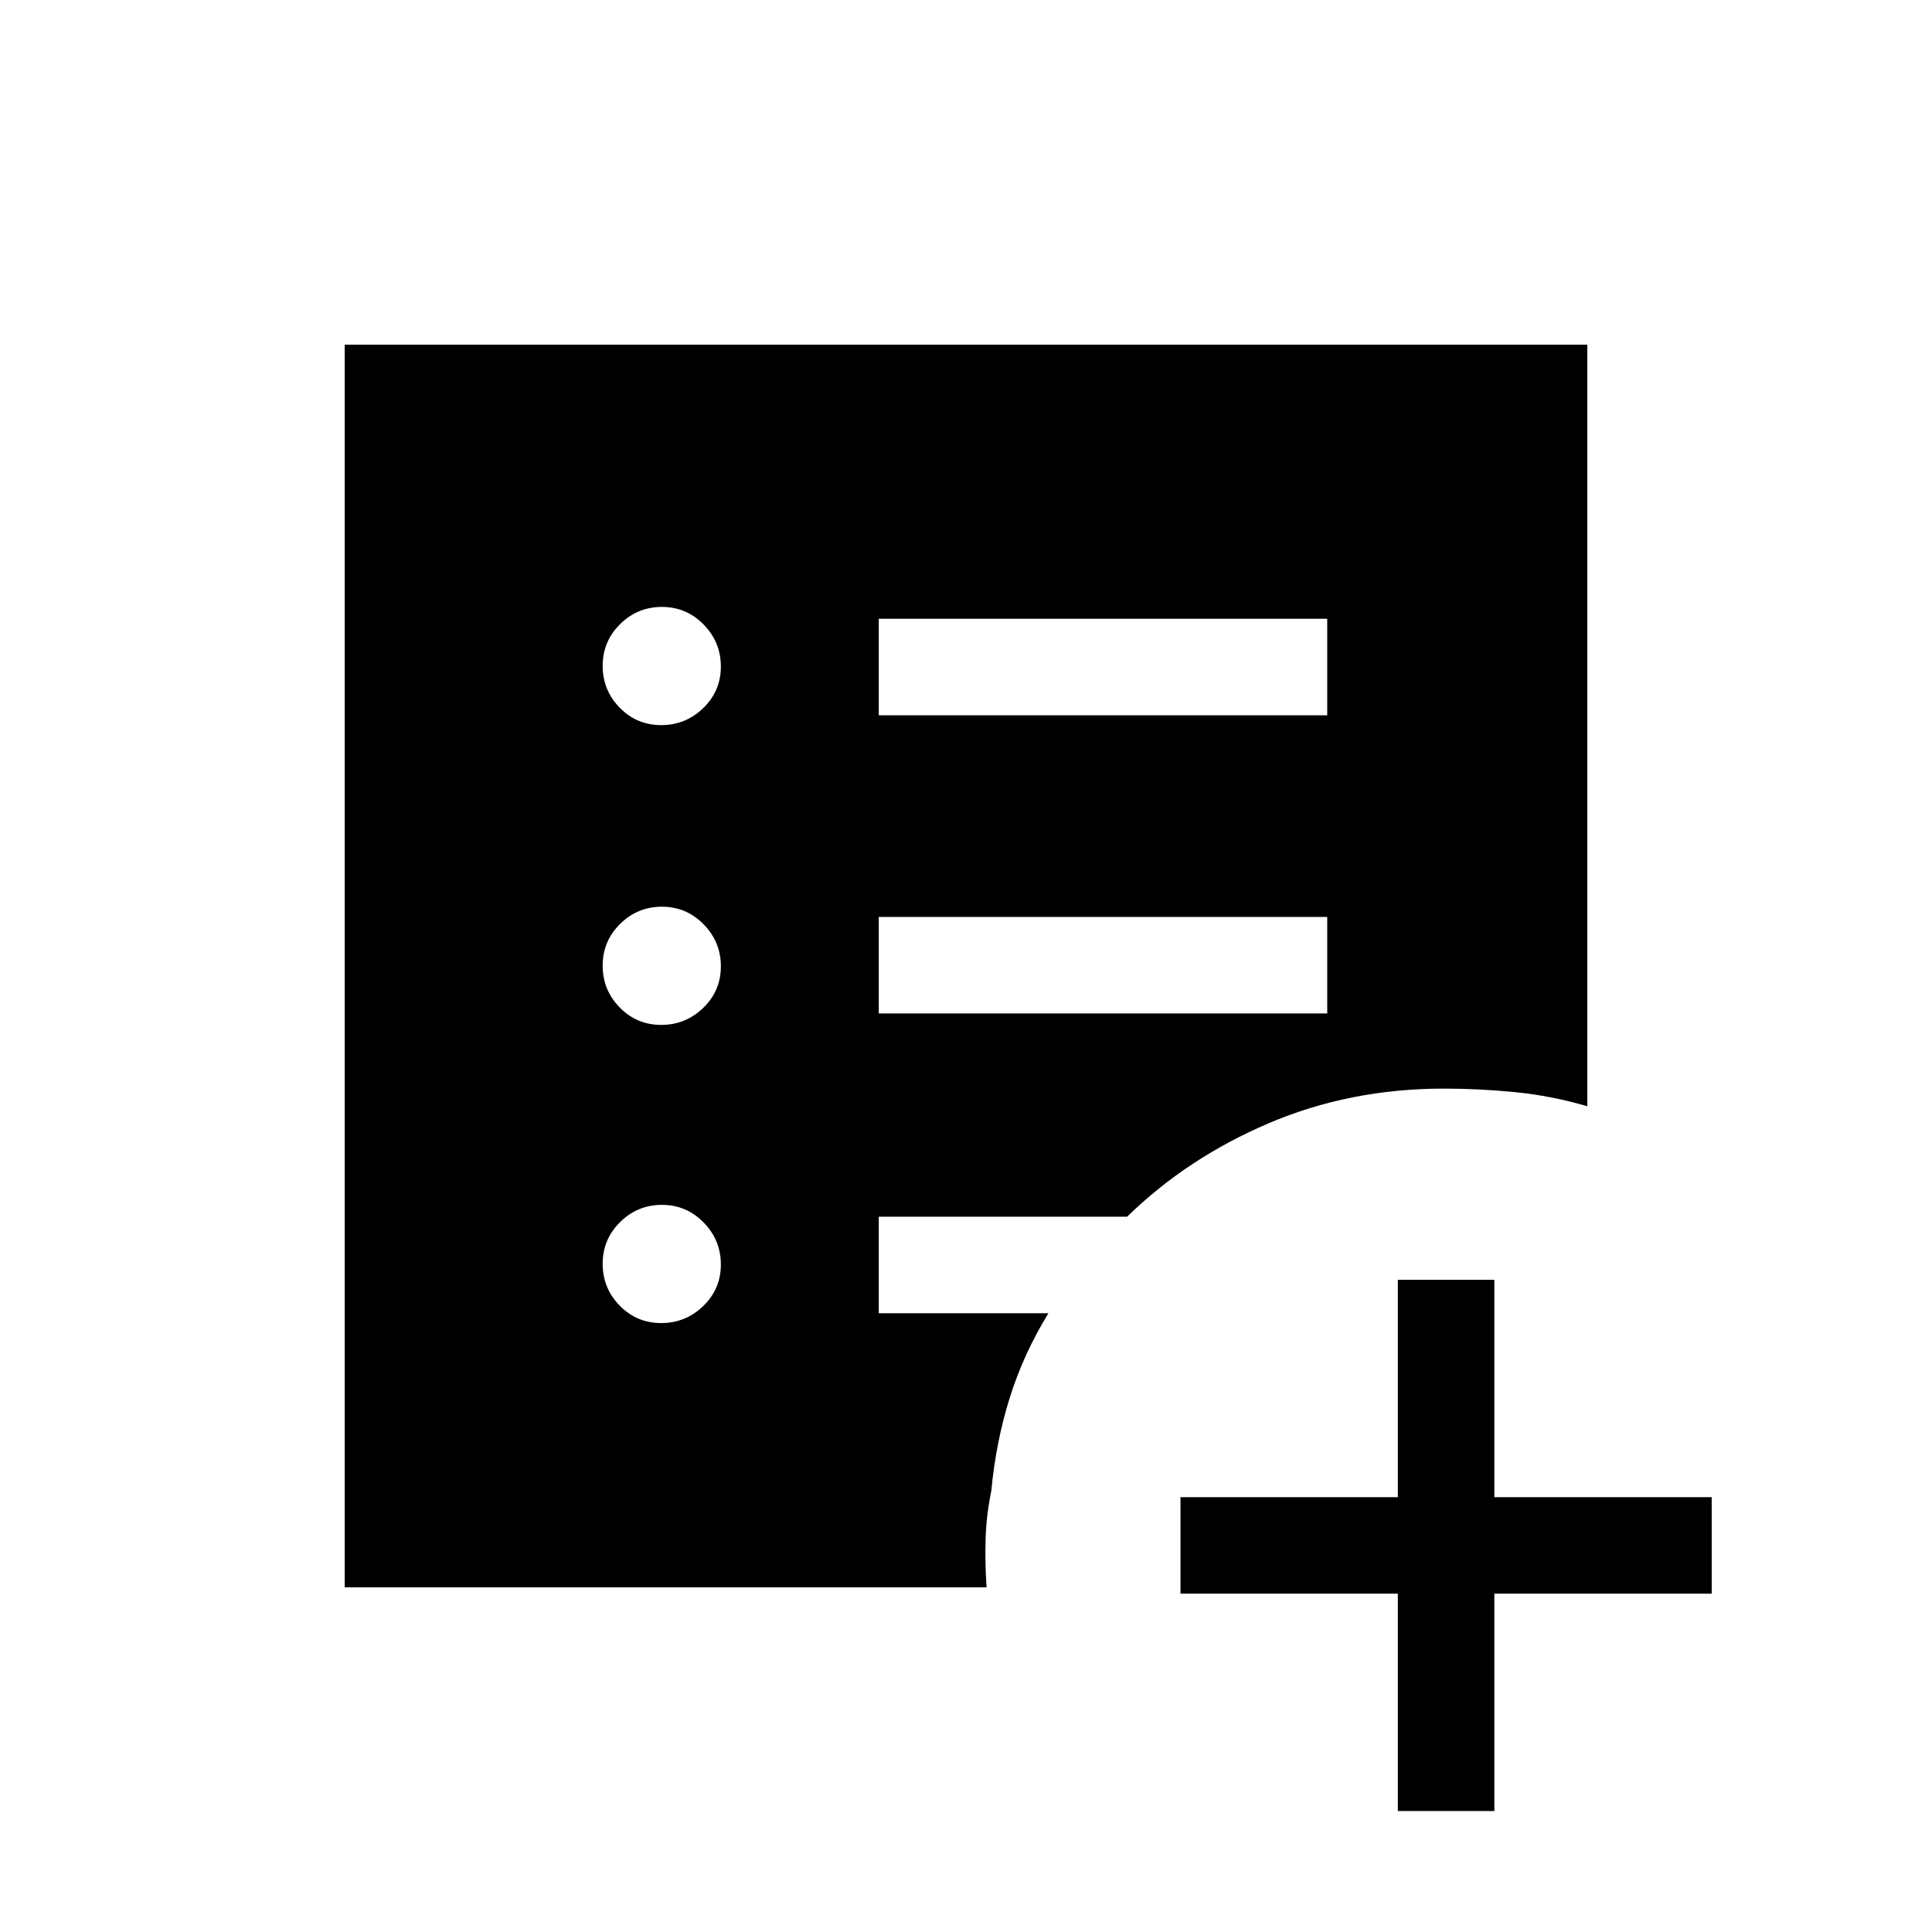 <svg xmlns="http://www.w3.org/2000/svg" height="20" viewBox="0 96 960 960" width="20"><path d="M694.578 995.884v-108h-108v-47.96h108v-108h47.96v108h108v47.96h-108v108h-47.96ZM328.547 753.422q12.145 0 20.895-8.47t8.75-20.615q0-12.145-8.566-20.895-8.567-8.75-20.712-8.75t-20.798 8.567q-8.654 8.566-8.654 20.711 0 12.145 8.47 20.799 8.47 8.653 20.615 8.653Zm0-148.153q12.145 0 20.895-8.47 8.75-8.471 8.75-20.615 0-12.145-8.566-20.895-8.567-8.75-20.712-8.75t-20.798 8.566q-8.654 8.567-8.654 20.711 0 12.145 8.47 20.799t20.615 8.654Zm0-148.961q12.145 0 20.895-8.47 8.75-8.471 8.75-20.616t-8.566-20.895q-8.567-8.749-20.712-8.749t-20.798 8.566q-8.654 8.566-8.654 20.711 0 12.145 8.47 20.799t20.615 8.654Zm108.107 143.268h222.845v-47.96H436.654v47.96Zm0-148.153h222.845v-47.96H436.654v47.96ZM171.271 884.729V267.271h617.458v378.422q-17.872-5.231-35.742-7-17.871-1.769-35.526-1.769-46.729 0-87.095 17.227-40.366 17.228-70.327 46.426H436.654v47.96h84.309q-12.347 20.068-19.212 41.939-6.866 21.87-9.173 46.293-2.5 12.192-2.842 24.051-.342 11.858.495 23.909h-318.96Z"/></svg>